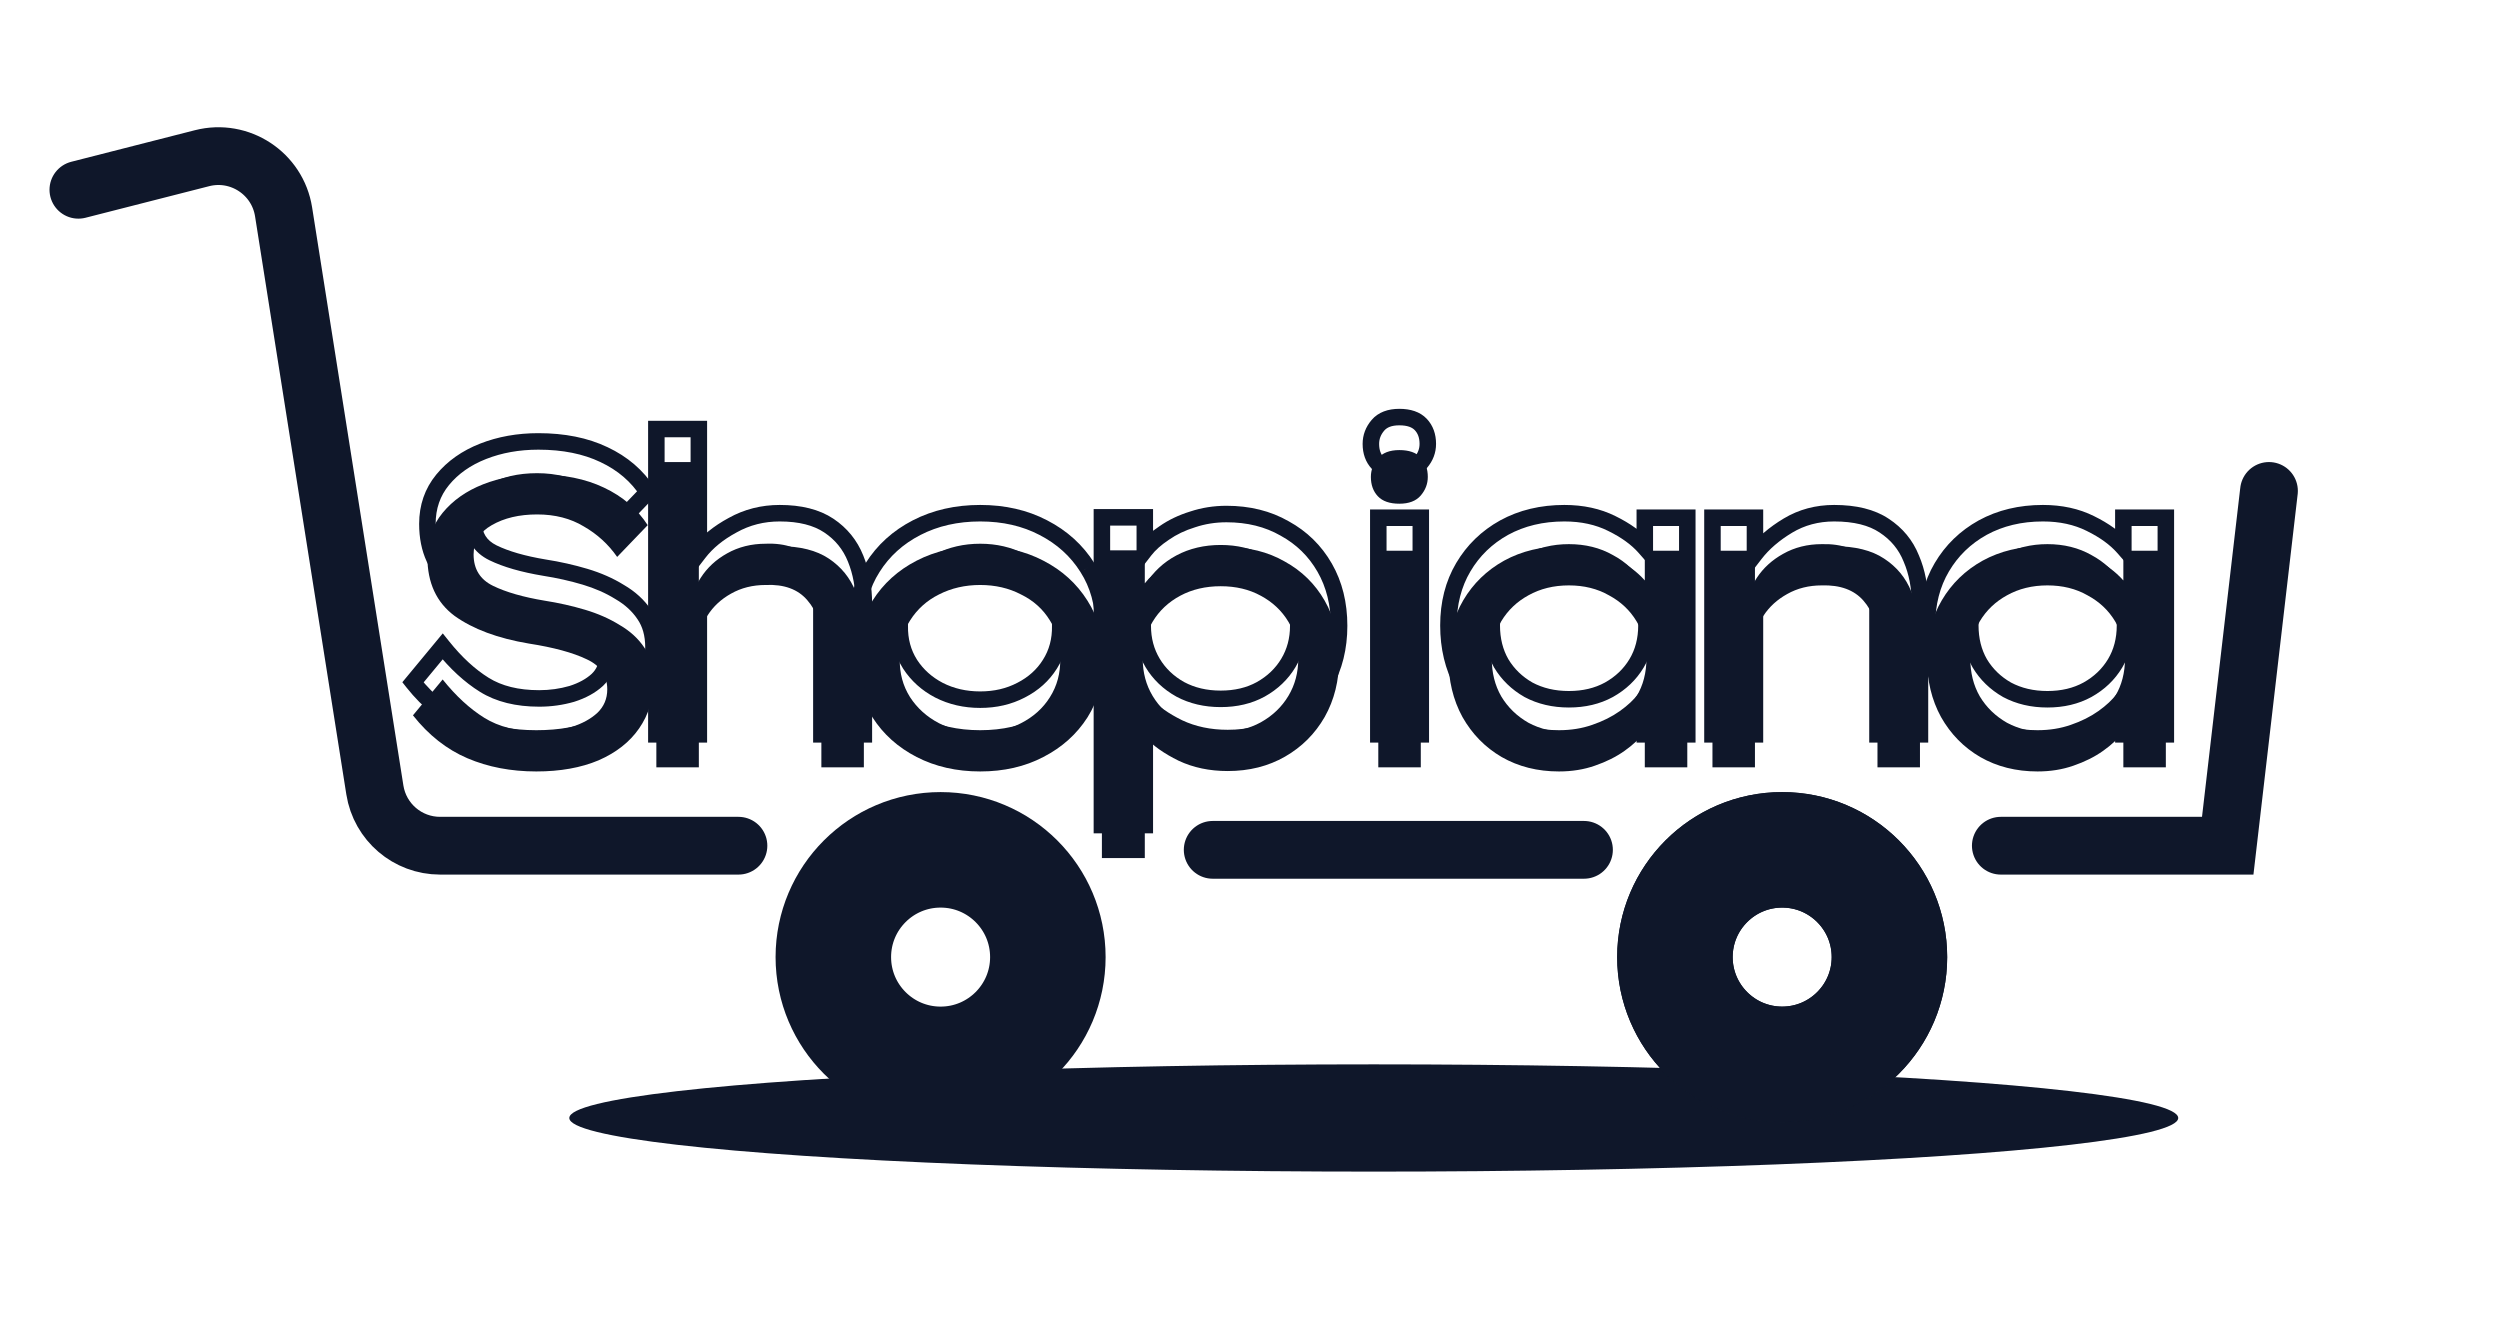 <svg width="303" height="160" viewBox="0 0 303 160" fill="none" xmlns="http://www.w3.org/2000/svg">
<rect width="328" height="166" fill="white"/>
<ellipse cx="166.5" cy="135.5" rx="97.5" ry="6.5" fill="#0F172A"/>
<g filter="url(#filter0_i)">
<path d="M94.5 62.2C96.967 62.2 98.95 62.7 100.45 63.7C101.95 64.7 103.033 66.033 103.7 67.7C104.367 69.333 104.7 71.167 104.7 73.2V89H99.55V73.75C99.55 71.717 98.983 70.05 97.85 68.75C96.717 67.417 95.033 66.8 92.8 66.9C91.233 66.9 89.833 67.25 88.6 67.95C87.4 68.617 86.45 69.5 85.75 70.6C85.05 71.667 84.7 72.767 84.7 73.9V89H79.55V52H84.7V67C85.7 65.7 87.067 64.583 88.8 63.65C90.533 62.683 92.433 62.2 94.5 62.2Z" fill="#0F172A"/>
</g>
<path d="M100.45 63.7L101.005 62.868V62.868L100.45 63.7ZM103.7 67.7L102.772 68.071L102.774 68.078L103.7 67.7ZM104.7 89V90H105.7V89H104.7ZM99.55 89H98.55V90H99.55V89ZM97.85 68.75L97.088 69.398L97.096 69.407L97.85 68.75ZM92.8 66.9V67.9H92.822L92.845 67.899L92.8 66.9ZM88.6 67.95L89.086 68.824L89.094 68.82L88.6 67.95ZM85.75 70.6L86.586 71.149L86.594 71.137L85.75 70.6ZM84.7 89V90H85.7V89H84.7ZM79.55 89H78.55V90H79.55V89ZM79.55 52V51H78.55V52H79.55ZM84.7 52H85.7V51H84.7V52ZM84.7 67H83.7V69.94L85.493 67.61L84.7 67ZM88.8 63.65L89.274 64.531L89.281 64.527L89.287 64.523L88.8 63.65ZM94.5 63.2C96.84 63.2 98.61 63.675 99.895 64.532L101.005 62.868C99.29 61.725 97.094 61.2 94.5 61.2V63.2ZM99.895 64.532C101.228 65.42 102.18 66.593 102.772 68.071L104.628 67.329C103.886 65.473 102.672 63.98 101.005 62.868L99.895 64.532ZM102.774 68.078C103.385 69.574 103.7 71.277 103.7 73.2H105.7C105.7 71.057 105.348 69.092 104.626 67.322L102.774 68.078ZM103.7 73.2V89H105.7V73.2H103.7ZM104.7 88H99.55V90H104.7V88ZM100.55 89V73.75H98.55V89H100.55ZM100.55 73.75C100.55 71.521 99.924 69.607 98.604 68.093L97.096 69.407C98.043 70.493 98.55 71.913 98.55 73.75H100.55ZM98.612 68.102C97.225 66.47 95.204 65.791 92.755 65.901L92.845 67.899C94.863 67.809 96.209 68.363 97.088 69.398L98.612 68.102ZM92.8 65.9C91.079 65.9 89.506 66.286 88.106 67.08L89.094 68.82C90.161 68.214 91.388 67.9 92.8 67.9V65.9ZM88.114 67.076C86.777 67.819 85.701 68.815 84.906 70.063L86.594 71.137C87.2 70.185 88.023 69.414 89.086 68.824L88.114 67.076ZM84.914 70.051C84.121 71.26 83.7 72.548 83.7 73.9H85.7C85.7 72.986 85.979 72.073 86.586 71.149L84.914 70.051ZM83.7 73.9V89H85.7V73.9H83.7ZM84.7 88H79.55V90H84.7V88ZM80.55 89V52H78.55V89H80.55ZM79.55 53H84.7V51H79.55V53ZM83.7 52V67H85.7V52H83.7ZM85.493 67.61C86.391 66.442 87.64 65.41 89.274 64.531L88.326 62.77C86.493 63.757 85.009 64.959 83.907 66.39L85.493 67.61ZM89.287 64.523C90.865 63.643 92.597 63.2 94.5 63.2V61.2C92.27 61.2 90.201 61.723 88.313 62.777L89.287 64.523Z" fill="#0F172A"/>
<g filter="url(#filter1_i)">
<path d="M133.75 75.85C133.75 78.517 133.1 80.883 131.8 82.95C130.5 84.983 128.717 86.583 126.45 87.75C124.217 88.917 121.667 89.5 118.8 89.5C115.933 89.5 113.367 88.917 111.1 87.75C108.833 86.583 107.05 84.983 105.75 82.95C104.45 80.883 103.8 78.517 103.8 75.85C103.8 73.183 104.45 70.833 105.75 68.8C107.05 66.733 108.833 65.117 111.1 63.95C113.367 62.783 115.933 62.2 118.8 62.2C121.667 62.2 124.217 62.783 126.45 63.95C128.717 65.117 130.5 66.733 131.8 68.8C133.1 70.833 133.75 73.183 133.75 75.85ZM128.5 75.85C128.533 74.083 128.117 72.533 127.25 71.2C126.417 69.833 125.25 68.783 123.75 68.05C122.283 67.283 120.633 66.9 118.8 66.9C116.967 66.9 115.3 67.283 113.8 68.05C112.333 68.783 111.167 69.833 110.3 71.2C109.433 72.533 109.017 74.083 109.05 75.85C109.017 77.583 109.433 79.133 110.3 80.5C111.167 81.833 112.333 82.883 113.8 83.65C115.3 84.417 116.967 84.8 118.8 84.8C120.633 84.8 122.283 84.417 123.75 83.65C125.25 82.883 126.417 81.833 127.25 80.5C128.117 79.133 128.533 77.583 128.5 75.85Z" fill="#0F172A"/>
</g>
<path d="M131.8 82.95L132.643 83.489L132.646 83.483L131.8 82.95ZM126.45 87.75L125.992 86.861L125.987 86.864L126.45 87.75ZM111.1 87.75L110.642 88.639L111.1 87.75ZM105.75 82.95L104.904 83.483L104.907 83.489L105.75 82.95ZM105.75 68.8L106.593 69.339L106.596 69.332L105.75 68.8ZM111.1 63.95L110.642 63.061H110.642L111.1 63.95ZM126.45 63.95L125.987 64.836L125.992 64.839L126.45 63.95ZM131.8 68.8L130.954 69.332L130.957 69.339L131.8 68.8ZM128.5 75.85L127.5 75.831L127.5 75.85L127.5 75.869L128.5 75.85ZM127.25 71.2L126.396 71.721L126.404 71.733L126.412 71.745L127.25 71.2ZM123.75 68.05L123.287 68.936L123.299 68.942L123.311 68.948L123.75 68.05ZM113.8 68.05L114.247 68.945L114.255 68.94L113.8 68.05ZM110.3 71.2L111.138 71.745L111.145 71.736L110.3 71.2ZM109.05 75.85L110.05 75.869L110.05 75.85L110.05 75.831L109.05 75.85ZM110.3 80.5L109.455 81.036L109.462 81.045L110.3 80.5ZM113.8 83.65L113.337 84.536L113.345 84.54L113.8 83.65ZM123.75 83.65L123.295 82.76L123.287 82.764L123.75 83.65ZM127.25 80.5L126.405 79.964L126.402 79.97L127.25 80.5ZM132.75 75.85C132.75 78.346 132.144 80.525 130.954 82.418L132.646 83.483C134.056 81.242 134.75 78.687 134.75 75.85H132.75ZM130.957 82.411C129.758 84.287 128.111 85.77 125.992 86.861L126.908 88.639C129.322 87.396 131.242 85.679 132.643 83.489L130.957 82.411ZM125.987 86.864C123.915 87.946 121.528 88.5 118.8 88.5V90.5C121.806 90.5 124.518 89.887 126.913 88.636L125.987 86.864ZM118.8 88.5C116.072 88.5 113.666 87.946 111.558 86.861L110.642 88.639C113.067 89.887 115.794 90.5 118.8 90.5V88.5ZM111.558 86.861C109.439 85.77 107.792 84.287 106.593 82.411L104.907 83.489C106.308 85.679 108.228 87.396 110.642 88.639L111.558 86.861ZM106.596 82.418C105.406 80.525 104.8 78.346 104.8 75.85H102.8C102.8 78.687 103.494 81.242 104.904 83.483L106.596 82.418ZM104.8 75.85C104.8 73.353 105.406 71.195 106.593 69.339L104.907 68.261C103.494 70.472 102.8 73.013 102.8 75.85H104.8ZM106.596 69.332C107.797 67.424 109.443 65.928 111.558 64.839L110.642 63.061C108.224 64.306 106.303 66.043 104.904 68.267L106.596 69.332ZM111.558 64.839C113.666 63.754 116.072 63.2 118.8 63.2V61.2C115.794 61.2 113.067 61.813 110.642 63.061L111.558 64.839ZM118.8 63.2C121.528 63.2 123.915 63.754 125.987 64.836L126.913 63.064C124.518 61.813 121.806 61.2 118.8 61.2V63.2ZM125.992 64.839C128.107 65.928 129.753 67.424 130.954 69.332L132.646 68.267C131.247 66.043 129.326 64.306 126.908 63.061L125.992 64.839ZM130.957 69.339C132.144 71.195 132.75 73.353 132.75 75.85H134.75C134.75 73.013 134.056 70.472 132.643 68.261L130.957 69.339ZM129.5 75.869C129.536 73.925 129.076 72.174 128.088 70.655L126.412 71.745C127.157 72.892 127.53 74.241 127.5 75.831L129.5 75.869ZM128.104 70.679C127.167 69.143 125.853 67.965 124.189 67.152L123.311 68.948C124.647 69.602 125.667 70.524 126.396 71.721L128.104 70.679ZM124.213 67.164C122.589 66.315 120.777 65.9 118.8 65.9V67.9C120.49 67.9 121.978 68.252 123.287 68.936L124.213 67.164ZM118.8 65.9C116.823 65.9 114.998 66.315 113.345 67.16L114.255 68.94C115.602 68.252 117.111 67.9 118.8 67.9V65.9ZM113.353 67.156C111.726 67.969 110.421 69.142 109.455 70.665L111.145 71.736C111.912 70.525 112.941 69.598 114.247 68.944L113.353 67.156ZM109.462 70.655C108.474 72.174 108.014 73.925 108.05 75.869L110.05 75.831C110.02 74.241 110.393 72.892 111.138 71.745L109.462 70.655ZM108.05 75.831C108.013 77.746 108.476 79.491 109.455 81.035L111.145 79.965C110.39 78.775 110.02 77.421 110.05 75.869L108.05 75.831ZM109.462 81.045C110.426 82.528 111.724 83.693 113.337 84.536L114.263 82.764C112.942 82.073 111.908 81.138 111.138 79.955L109.462 81.045ZM113.345 84.54C114.998 85.385 116.823 85.8 118.8 85.8V83.8C117.111 83.8 115.602 83.448 114.255 82.76L113.345 84.54ZM118.8 85.8C120.777 85.8 122.589 85.385 124.213 84.536L123.287 82.764C121.978 83.448 120.49 83.8 118.8 83.8V85.8ZM124.205 84.54C125.854 83.698 127.162 82.528 128.098 81.03L126.402 79.97C125.671 81.139 124.646 82.069 123.295 82.76L124.205 84.54ZM128.095 81.035C129.074 79.491 129.537 77.746 129.5 75.831L127.5 75.869C127.53 77.421 127.16 78.775 126.405 79.965L128.095 81.035Z" fill="#0F172A"/>
<g filter="url(#filter2_i)">
<path d="M148.65 62.3C151.317 62.3 153.667 62.883 155.7 64.05C157.767 65.183 159.383 66.767 160.55 68.8C161.717 70.833 162.3 73.183 162.3 75.85C162.3 78.483 161.717 80.833 160.55 82.9C159.383 84.933 157.783 86.533 155.75 87.7C153.717 88.867 151.4 89.45 148.8 89.45C146.6 89.45 144.617 89.033 142.85 88.2C141.083 87.333 139.717 86.367 138.75 85.3V100H133.55V62.7H138.75V66.7C139.317 65.967 140.1 65.267 141.1 64.6C142.1 63.9 143.25 63.35 144.55 62.95C145.85 62.517 147.217 62.3 148.65 62.3ZM147.95 67.05C146.117 67.05 144.483 67.433 143.05 68.2C141.617 68.967 140.5 70.017 139.7 71.35C138.9 72.65 138.5 74.15 138.5 75.85C138.5 77.517 138.9 79.017 139.7 80.35C140.5 81.683 141.617 82.75 143.05 83.55C144.483 84.317 146.117 84.7 147.95 84.7C149.783 84.7 151.4 84.317 152.8 83.55C154.233 82.75 155.35 81.683 156.15 80.35C156.95 79.017 157.35 77.517 157.35 75.85C157.35 74.15 156.95 72.65 156.15 71.35C155.35 70.017 154.233 68.967 152.8 68.2C151.4 67.433 149.783 67.05 147.95 67.05Z" fill="#0F172A"/>
</g>
<path d="M155.7 64.05L155.202 64.917L155.211 64.922L155.219 64.927L155.7 64.05ZM160.55 68.8L159.683 69.298L160.55 68.8ZM160.55 82.9L161.417 83.398L161.421 83.392L160.55 82.9ZM155.75 87.7L156.248 88.567L155.75 87.7ZM142.85 88.2L142.41 89.098L142.416 89.101L142.423 89.104L142.85 88.2ZM138.75 85.3L139.491 84.629L137.75 82.707V85.3H138.75ZM138.75 100V101H139.75V100H138.75ZM133.55 100H132.55V101H133.55V100ZM133.55 62.7V61.7H132.55V62.7H133.55ZM138.75 62.7H139.75V61.7H138.75V62.7ZM138.75 66.7H137.75V69.63L139.541 67.311L138.75 66.7ZM141.1 64.6L141.655 65.432L141.664 65.426L141.673 65.419L141.1 64.6ZM144.55 62.95L144.844 63.906L144.855 63.902L144.866 63.899L144.55 62.95ZM143.05 68.2L142.578 67.318L143.05 68.2ZM139.7 71.35L140.552 71.874L140.557 71.865L139.7 71.35ZM139.7 80.35L138.843 80.865L139.7 80.35ZM143.05 83.55L142.563 84.423L142.57 84.428L142.578 84.432L143.05 83.55ZM152.8 83.55L153.28 84.427L153.287 84.423L152.8 83.55ZM156.15 80.35L155.293 79.835L156.15 80.35ZM156.15 71.35L155.292 71.865L155.298 71.874L156.15 71.35ZM152.8 68.2L152.32 69.077L152.328 69.082L152.8 68.2ZM148.65 63.3C151.166 63.3 153.34 63.849 155.202 64.917L156.198 63.183C153.993 61.918 151.467 61.3 148.65 61.3V63.3ZM155.219 64.927C157.126 65.972 158.608 67.425 159.683 69.298L161.417 68.302C160.159 66.109 158.408 64.394 156.181 63.173L155.219 64.927ZM159.683 69.298C160.751 71.16 161.3 73.334 161.3 75.85H163.3C163.3 73.033 162.682 70.507 161.417 68.302L159.683 69.298ZM161.3 75.85C161.3 78.33 160.752 80.508 159.679 82.408L161.421 83.392C162.681 81.159 163.3 78.636 163.3 75.85H161.3ZM159.683 82.402C158.604 84.282 157.132 85.754 155.252 86.833L156.248 88.567C158.435 87.312 160.162 85.585 161.417 83.398L159.683 82.402ZM155.252 86.833C153.387 87.903 151.245 88.45 148.8 88.45V90.45C151.555 90.45 154.047 89.83 156.248 88.567L155.252 86.833ZM148.8 88.45C146.729 88.45 144.894 88.058 143.277 87.296L142.423 89.104C144.339 90.008 146.471 90.45 148.8 90.45V88.45ZM143.29 87.302C141.598 86.472 140.348 85.574 139.491 84.629L138.009 85.972C139.086 87.159 140.568 88.195 142.41 89.098L143.29 87.302ZM137.75 85.3V100H139.75V85.3H137.75ZM138.75 99H133.55V101H138.75V99ZM134.55 100V62.7H132.55V100H134.55ZM133.55 63.7H138.75V61.7H133.55V63.7ZM137.75 62.7V66.7H139.75V62.7H137.75ZM139.541 67.311C140.025 66.685 140.72 66.055 141.655 65.432L140.545 63.768C139.48 64.478 138.608 65.248 137.959 66.089L139.541 67.311ZM141.673 65.419C142.579 64.785 143.632 64.279 144.844 63.906L144.256 61.994C142.868 62.421 141.621 63.015 140.527 63.781L141.673 65.419ZM144.866 63.899C146.06 63.501 147.319 63.3 148.65 63.3V61.3C147.114 61.3 145.64 61.532 144.234 62.001L144.866 63.899ZM147.95 66.05C145.973 66.05 144.174 66.465 142.578 67.318L143.522 69.082C144.792 68.402 146.26 68.05 147.95 68.05V66.05ZM142.578 67.318C140.993 68.166 139.74 69.34 138.843 70.835L140.557 71.865C141.26 70.693 142.24 69.767 143.522 69.082L142.578 67.318ZM138.848 70.826C137.941 72.301 137.5 73.987 137.5 75.85H139.5C139.5 74.313 139.859 72.999 140.552 71.874L138.848 70.826ZM137.5 75.85C137.5 77.684 137.943 79.365 138.843 80.865L140.557 79.835C139.857 78.669 139.5 77.349 139.5 75.85H137.5ZM138.843 80.865C139.737 82.356 140.986 83.543 142.563 84.423L143.537 82.677C142.248 81.957 141.263 81.011 140.557 79.835L138.843 80.865ZM142.578 84.432C144.174 85.285 145.973 85.7 147.95 85.7V83.7C146.26 83.7 144.792 83.348 143.522 82.668L142.578 84.432ZM147.95 85.7C149.926 85.7 151.712 85.286 153.28 84.427L152.32 82.673C151.088 83.348 149.641 83.7 147.95 83.7V85.7ZM153.287 84.423C154.864 83.543 156.113 82.356 157.007 80.865L155.293 79.835C154.587 81.011 153.602 81.957 152.313 82.677L153.287 84.423ZM157.007 80.865C157.907 79.365 158.35 77.684 158.35 75.85H156.35C156.35 77.349 155.993 78.669 155.293 79.835L157.007 80.865ZM158.35 75.85C158.35 73.987 157.909 72.301 157.002 70.826L155.298 71.874C155.991 72.999 156.35 74.313 156.35 75.85H158.35ZM157.007 70.835C156.11 69.34 154.857 68.166 153.272 67.318L152.328 69.082C153.61 69.767 154.59 70.693 155.293 71.865L157.007 70.835ZM153.28 67.323C151.712 66.464 149.926 66.05 147.95 66.05V68.05C149.641 68.05 151.088 68.402 152.32 69.077L153.28 67.323Z" fill="#0F172A"/>
<g filter="url(#filter3_i)">
<path d="M169.6 57.05C168.433 57.05 167.567 56.75 167 56.15C166.433 55.55 166.15 54.767 166.15 53.8C166.15 52.967 166.433 52.217 167 51.55C167.567 50.883 168.433 50.55 169.6 50.55C170.767 50.55 171.633 50.85 172.2 51.45C172.767 52.05 173.05 52.833 173.05 53.8C173.05 54.633 172.767 55.383 172.2 56.05C171.633 56.717 170.767 57.05 169.6 57.05ZM172.2 89H167.05V62.75H172.2V89Z" fill="#0F172A"/>
</g>
<path d="M167 56.15L166.273 56.837L166.273 56.837L167 56.15ZM167 51.55L167.762 52.198L167.762 52.198L167 51.55ZM172.2 51.45L172.927 50.763L172.2 51.45ZM172.2 56.05L172.962 56.698L172.2 56.05ZM172.2 89V90H173.2V89H172.2ZM167.05 89H166.05V90H167.05V89ZM167.05 62.75V61.75H166.05V62.75H167.05ZM172.2 62.75H173.2V61.75H172.2V62.75ZM169.6 56.05C168.592 56.05 168.038 55.792 167.727 55.463L166.273 56.837C167.096 57.708 168.274 58.05 169.6 58.05V56.05ZM167.727 55.463C167.365 55.08 167.15 54.558 167.15 53.8H165.15C165.15 54.975 165.501 56.02 166.273 56.837L167.727 55.463ZM167.15 53.8C167.15 53.217 167.341 52.693 167.762 52.198L166.238 50.902C165.526 51.74 165.15 52.717 165.15 53.8H167.15ZM167.762 52.198C168.08 51.823 168.623 51.55 169.6 51.55V49.55C168.244 49.55 167.053 49.944 166.238 50.902L167.762 52.198ZM169.6 51.55C170.608 51.55 171.162 51.808 171.473 52.137L172.927 50.763C172.104 49.892 170.926 49.55 169.6 49.55V51.55ZM171.473 52.137C171.835 52.52 172.05 53.042 172.05 53.8H174.05C174.05 52.625 173.699 51.58 172.927 50.763L171.473 52.137ZM172.05 53.8C172.05 54.383 171.859 54.907 171.438 55.402L172.962 56.698C173.674 55.86 174.05 54.883 174.05 53.8H172.05ZM171.438 55.402C171.12 55.777 170.577 56.05 169.6 56.05V58.05C170.956 58.05 172.147 57.656 172.962 56.698L171.438 55.402ZM172.2 88H167.05V90H172.2V88ZM168.05 89V62.75H166.05V89H168.05ZM167.05 63.75H172.2V61.75H167.05V63.75ZM171.2 62.75V89H173.2V62.75H171.2Z" fill="#0F172A"/>
<g filter="url(#filter4_i)">
<path d="M204.5 62.75V89H199.35V84.7C198.75 85.5 197.933 86.267 196.9 87C195.867 87.733 194.667 88.333 193.3 88.8C191.967 89.267 190.517 89.5 188.95 89.5C186.35 89.5 184.033 88.917 182 87.75C180 86.583 178.417 84.967 177.25 82.9C176.117 80.833 175.55 78.467 175.55 75.8C175.55 73.133 176.15 70.783 177.35 68.75C178.55 66.717 180.2 65.117 182.3 63.95C184.433 62.783 186.867 62.2 189.6 62.2C191.767 62.2 193.683 62.617 195.35 63.45C197.05 64.283 198.383 65.25 199.35 66.35V62.75H204.5ZM190.15 84.75C191.983 84.75 193.6 84.367 195 83.6C196.433 82.8 197.55 81.733 198.35 80.4C199.15 79.067 199.55 77.533 199.55 75.8C199.55 74.133 199.15 72.633 198.35 71.3C197.55 69.967 196.433 68.917 195 68.15C193.6 67.35 191.983 66.95 190.15 66.95C188.317 66.95 186.683 67.35 185.25 68.15C183.85 68.917 182.75 69.967 181.95 71.3C181.183 72.633 180.8 74.133 180.8 75.8C180.8 77.533 181.183 79.067 181.95 80.4C182.75 81.733 183.85 82.8 185.25 83.6C186.683 84.367 188.317 84.75 190.15 84.75Z" fill="#0F172A"/>
</g>
<path d="M204.5 62.75H205.5V61.75H204.5V62.75ZM204.5 89V90H205.5V89H204.5ZM199.35 89H198.35V90H199.35V89ZM199.35 84.7H200.35V81.7L198.55 84.1L199.35 84.7ZM196.9 87L196.321 86.184L196.9 87ZM193.3 88.8L192.977 87.854L192.97 87.856L193.3 88.8ZM182 87.75L181.496 88.614L181.502 88.617L182 87.75ZM177.25 82.9L176.373 83.381L176.379 83.392L177.25 82.9ZM177.35 68.75L176.489 68.242L177.35 68.75ZM182.3 63.95L181.82 63.073L181.814 63.076L182.3 63.95ZM195.35 63.45L194.903 64.344L194.91 64.348L195.35 63.45ZM199.35 66.35L198.599 67.01L200.35 69.003V66.35H199.35ZM199.35 62.75V61.75H198.35V62.75H199.35ZM195 83.6L195.48 84.477L195.487 84.473L195 83.6ZM198.35 71.3L197.493 71.814L198.35 71.3ZM195 68.15L194.504 69.018L194.516 69.025L194.528 69.032L195 68.15ZM185.25 68.15L185.73 69.027L185.737 69.023L185.25 68.15ZM181.95 71.3L181.093 70.785L181.088 70.793L181.083 70.802L181.95 71.3ZM181.95 80.4L181.083 80.898L181.088 80.906L181.093 80.915L181.95 80.4ZM185.25 83.6L184.754 84.468L184.766 84.475L184.778 84.482L185.25 83.6ZM203.5 62.75V89H205.5V62.75H203.5ZM204.5 88H199.35V90H204.5V88ZM200.35 89V84.7H198.35V89H200.35ZM198.55 84.1C198.026 84.798 197.292 85.496 196.321 86.184L197.479 87.816C198.575 87.037 199.474 86.202 200.15 85.3L198.55 84.1ZM196.321 86.184C195.376 86.855 194.265 87.414 192.977 87.854L193.623 89.746C195.068 89.253 196.357 88.612 197.479 87.816L196.321 86.184ZM192.97 87.856C191.753 88.282 190.416 88.5 188.95 88.5V90.5C190.617 90.5 192.18 90.251 193.63 89.744L192.97 87.856ZM188.95 88.5C186.505 88.5 184.363 87.953 182.498 86.883L181.502 88.617C183.703 89.88 186.195 90.5 188.95 90.5V88.5ZM182.504 86.886C180.661 85.811 179.203 84.325 178.121 82.408L176.379 83.392C177.631 85.609 179.339 87.356 181.496 88.614L182.504 86.886ZM178.127 82.419C177.084 80.518 176.55 78.321 176.55 75.8H174.55C174.55 78.612 175.149 81.148 176.373 83.381L178.127 82.419ZM176.55 75.8C176.55 73.288 177.113 71.118 178.211 69.258L176.489 68.242C175.187 70.448 174.55 72.978 174.55 75.8H176.55ZM178.211 69.258C179.319 67.381 180.838 65.906 182.786 64.824L181.814 63.076C179.562 64.327 177.781 66.052 176.489 68.242L178.211 69.258ZM182.78 64.827C184.749 63.751 187.013 63.2 189.6 63.2V61.2C186.72 61.2 184.118 61.816 181.82 63.073L182.78 64.827ZM189.6 63.2C191.637 63.2 193.396 63.591 194.903 64.344L195.797 62.556C193.971 61.642 191.897 61.2 189.6 61.2V63.2ZM194.91 64.348C196.525 65.139 197.741 66.034 198.599 67.01L200.101 65.69C199.026 64.466 197.575 63.427 195.79 62.552L194.91 64.348ZM200.35 66.35V62.75H198.35V66.35H200.35ZM199.35 63.75H204.5V61.75H199.35V63.75ZM190.15 85.75C192.126 85.75 193.912 85.336 195.48 84.477L194.52 82.723C193.288 83.398 191.841 83.75 190.15 83.75V85.75ZM195.487 84.473C197.064 83.593 198.313 82.406 199.207 80.915L197.493 79.885C196.787 81.061 195.802 82.007 194.513 82.727L195.487 84.473ZM199.207 80.915C200.111 79.408 200.55 77.693 200.55 75.8H198.55C198.55 77.373 198.189 78.725 197.493 79.885L199.207 80.915ZM200.55 75.8C200.55 73.966 200.107 72.285 199.207 70.785L197.493 71.814C198.193 72.981 198.55 74.301 198.55 75.8H200.55ZM199.207 70.785C198.31 69.29 197.057 68.116 195.472 67.268L194.528 69.032C195.81 69.717 196.79 70.643 197.493 71.814L199.207 70.785ZM195.496 67.282C193.925 66.384 192.133 65.95 190.15 65.95V67.95C191.834 67.95 193.275 68.316 194.504 69.018L195.496 67.282ZM190.15 65.95C188.166 65.95 186.362 66.384 184.763 67.277L185.737 69.023C187.005 68.316 188.467 67.95 190.15 67.95V65.95ZM184.77 67.273C183.218 68.123 181.986 69.296 181.093 70.785L182.807 71.814C183.514 70.638 184.482 69.711 185.73 69.027L184.77 67.273ZM181.083 70.802C180.222 72.299 179.8 73.974 179.8 75.8H181.8C181.8 74.293 182.145 72.968 182.817 71.799L181.083 70.802ZM179.8 75.8C179.8 77.686 180.219 79.395 181.083 80.898L182.817 79.901C182.148 78.738 181.8 77.381 181.8 75.8H179.8ZM181.093 80.915C181.984 82.4 183.211 83.587 184.754 84.468L185.746 82.732C184.489 82.013 183.516 81.066 182.807 79.885L181.093 80.915ZM184.778 84.482C186.374 85.335 188.173 85.75 190.15 85.75V83.75C188.46 83.75 186.992 83.398 185.722 82.718L184.778 84.482Z" fill="#0F172A"/>
<g filter="url(#filter5_i)">
<path d="M222.3 62.2C224.833 62.2 226.85 62.7 228.35 63.7C229.883 64.7 230.983 66.033 231.65 67.7C232.35 69.333 232.7 71.167 232.7 73.2V89H227.55V73.75C227.55 71.75 226.983 70.1 225.85 68.8C224.717 67.5 223.033 66.883 220.8 66.95C219.233 66.95 217.833 67.3 216.6 68C215.4 68.667 214.45 69.533 213.75 70.6C213.05 71.667 212.7 72.767 212.7 73.9V89H207.55V62.75H212.7V67.15C213.7 65.85 215.033 64.7 216.7 63.7C218.367 62.7 220.233 62.2 222.3 62.2Z" fill="#0F172A"/>
</g>
<path d="M228.35 63.7L227.795 64.532L227.804 64.538L228.35 63.7ZM231.65 67.7L230.722 68.071L230.726 68.083L230.731 68.094L231.65 67.7ZM232.7 89V90H233.7V89H232.7ZM227.55 89H226.55V90H227.55V89ZM225.85 68.8L225.096 69.457L225.85 68.8ZM220.8 66.95V67.95H220.815L220.83 67.95L220.8 66.95ZM216.6 68L217.086 68.874L217.094 68.87L216.6 68ZM213.75 70.6L212.914 70.051L213.75 70.6ZM212.7 89V90H213.7V89H212.7ZM207.55 89H206.55V90H207.55V89ZM207.55 62.75V61.75H206.55V62.75H207.55ZM212.7 62.75H213.7V61.75H212.7V62.75ZM212.7 67.15H211.7V70.09L213.493 67.76L212.7 67.15ZM216.7 63.7L216.186 62.843L216.7 63.7ZM222.3 63.2C224.713 63.2 226.514 63.678 227.795 64.532L228.905 62.868C227.186 61.722 224.954 61.2 222.3 61.2V63.2ZM227.804 64.538C229.168 65.428 230.133 66.6 230.722 68.071L232.578 67.329C231.834 65.467 230.598 63.972 228.896 62.862L227.804 64.538ZM230.731 68.094C231.37 69.586 231.7 71.283 231.7 73.2H233.7C233.7 71.051 233.33 69.081 232.569 67.306L230.731 68.094ZM231.7 73.2V89H233.7V73.2H231.7ZM232.7 88H227.55V90H232.7V88ZM228.55 89V73.75H226.55V89H228.55ZM228.55 73.75C228.55 71.549 227.921 69.654 226.604 68.143L225.096 69.457C226.046 70.546 226.55 71.951 226.55 73.75H228.55ZM226.604 68.143C225.219 66.554 223.207 65.878 220.77 65.95L220.83 67.95C222.859 67.889 224.215 68.446 225.096 69.457L226.604 68.143ZM220.8 65.95C219.079 65.95 217.506 66.336 216.106 67.13L217.094 68.87C218.161 68.264 219.388 67.95 220.8 67.95V65.95ZM216.114 67.126C214.784 67.865 213.709 68.839 212.914 70.051L214.586 71.149C215.191 70.227 216.016 69.468 217.086 68.874L216.114 67.126ZM212.914 70.051C212.121 71.26 211.7 72.548 211.7 73.9H213.7C213.7 72.986 213.979 72.073 214.586 71.149L212.914 70.051ZM211.7 73.9V89H213.7V73.9H211.7ZM212.7 88H207.55V90H212.7V88ZM208.55 89V62.75H206.55V89H208.55ZM207.55 63.75H212.7V61.75H207.55V63.75ZM211.7 62.75V67.15H213.7V62.75H211.7ZM213.493 67.76C214.404 66.576 215.636 65.505 217.214 64.558L216.186 62.843C214.431 63.895 212.996 65.124 211.907 66.54L213.493 67.76ZM217.214 64.558C218.716 63.657 220.403 63.2 222.3 63.2V61.2C220.064 61.2 218.018 61.743 216.186 62.843L217.214 64.558Z" fill="#0F172A"/>
<g filter="url(#filter6_i)">
<path d="M262.5 62.75V89H257.35V84.7C256.75 85.5 255.933 86.267 254.9 87C253.867 87.733 252.667 88.333 251.3 88.8C249.967 89.267 248.517 89.5 246.95 89.5C244.35 89.5 242.033 88.917 240 87.75C238 86.583 236.417 84.967 235.25 82.9C234.117 80.833 233.55 78.467 233.55 75.8C233.55 73.133 234.15 70.783 235.35 68.75C236.55 66.717 238.2 65.117 240.3 63.95C242.433 62.783 244.867 62.2 247.6 62.2C249.767 62.2 251.683 62.617 253.35 63.45C255.05 64.283 256.383 65.25 257.35 66.35V62.75H262.5ZM248.15 84.75C249.983 84.75 251.6 84.367 253 83.6C254.433 82.8 255.55 81.733 256.35 80.4C257.15 79.067 257.55 77.533 257.55 75.8C257.55 74.133 257.15 72.633 256.35 71.3C255.55 69.967 254.433 68.917 253 68.15C251.6 67.35 249.983 66.95 248.15 66.95C246.317 66.95 244.683 67.35 243.25 68.15C241.85 68.917 240.75 69.967 239.95 71.3C239.183 72.633 238.8 74.133 238.8 75.8C238.8 77.533 239.183 79.067 239.95 80.4C240.75 81.733 241.85 82.8 243.25 83.6C244.683 84.367 246.317 84.75 248.15 84.75Z" fill="#0F172A"/>
</g>
<path d="M262.5 62.75H263.5V61.75H262.5V62.75ZM262.5 89V90H263.5V89H262.5ZM257.35 89H256.35V90H257.35V89ZM257.35 84.7H258.35V81.7L256.55 84.1L257.35 84.7ZM254.9 87L254.321 86.184L254.9 87ZM251.3 88.8L250.977 87.854L250.97 87.856L251.3 88.8ZM240 87.75L239.496 88.614L239.502 88.617L240 87.75ZM235.25 82.9L234.373 83.381L234.379 83.392L235.25 82.9ZM235.35 68.75L234.489 68.242L235.35 68.75ZM240.3 63.95L239.82 63.073L239.814 63.076L240.3 63.95ZM253.35 63.45L252.903 64.344L252.91 64.348L253.35 63.45ZM257.35 66.35L256.599 67.01L258.35 69.003V66.35H257.35ZM257.35 62.75V61.75H256.35V62.75H257.35ZM253 83.6L253.48 84.477L253.487 84.473L253 83.6ZM256.35 71.3L255.493 71.814L256.35 71.3ZM253 68.15L252.504 69.018L252.516 69.025L252.528 69.032L253 68.15ZM243.25 68.15L243.73 69.027L243.737 69.023L243.25 68.15ZM239.95 71.3L239.093 70.785L239.088 70.793L239.083 70.802L239.95 71.3ZM239.95 80.4L239.083 80.898L239.088 80.906L239.093 80.915L239.95 80.4ZM243.25 83.6L242.754 84.468L242.766 84.475L242.778 84.482L243.25 83.6ZM261.5 62.75V89H263.5V62.75H261.5ZM262.5 88H257.35V90H262.5V88ZM258.35 89V84.7H256.35V89H258.35ZM256.55 84.1C256.026 84.798 255.292 85.496 254.321 86.184L255.479 87.816C256.575 87.037 257.474 86.202 258.15 85.3L256.55 84.1ZM254.321 86.184C253.376 86.855 252.265 87.414 250.977 87.854L251.623 89.746C253.068 89.253 254.357 88.612 255.479 87.816L254.321 86.184ZM250.97 87.856C249.753 88.282 248.416 88.5 246.95 88.5V90.5C248.617 90.5 250.18 90.251 251.63 89.744L250.97 87.856ZM246.95 88.5C244.505 88.5 242.363 87.953 240.498 86.883L239.502 88.617C241.703 89.88 244.195 90.5 246.95 90.5V88.5ZM240.504 86.886C238.661 85.811 237.203 84.325 236.121 82.408L234.379 83.392C235.631 85.609 237.339 87.356 239.496 88.614L240.504 86.886ZM236.127 82.419C235.084 80.518 234.55 78.321 234.55 75.8H232.55C232.55 78.612 233.149 81.148 234.373 83.381L236.127 82.419ZM234.55 75.8C234.55 73.288 235.113 71.118 236.211 69.258L234.489 68.242C233.187 70.448 232.55 72.978 232.55 75.8H234.55ZM236.211 69.258C237.319 67.381 238.838 65.906 240.786 64.824L239.814 63.076C237.562 64.327 235.781 66.052 234.489 68.242L236.211 69.258ZM240.78 64.827C242.749 63.751 245.013 63.2 247.6 63.2V61.2C244.72 61.2 242.118 61.816 239.82 63.073L240.78 64.827ZM247.6 63.2C249.637 63.2 251.396 63.591 252.903 64.344L253.797 62.556C251.971 61.642 249.897 61.2 247.6 61.2V63.2ZM252.91 64.348C254.525 65.139 255.741 66.034 256.599 67.01L258.101 65.69C257.026 64.466 255.575 63.427 253.79 62.552L252.91 64.348ZM258.35 66.35V62.75H256.35V66.35H258.35ZM257.35 63.75H262.5V61.75H257.35V63.75ZM248.15 85.75C250.126 85.75 251.912 85.336 253.48 84.477L252.52 82.723C251.288 83.398 249.841 83.75 248.15 83.75V85.75ZM253.487 84.473C255.064 83.593 256.313 82.406 257.207 80.915L255.493 79.885C254.787 81.061 253.802 82.007 252.513 82.727L253.487 84.473ZM257.207 80.915C258.111 79.408 258.55 77.693 258.55 75.8H256.55C256.55 77.373 256.189 78.725 255.493 79.885L257.207 80.915ZM258.55 75.8C258.55 73.966 258.107 72.285 257.207 70.785L255.493 71.814C256.193 72.981 256.55 74.301 256.55 75.8H258.55ZM257.207 70.785C256.31 69.29 255.057 68.116 253.472 67.268L252.528 69.032C253.81 69.717 254.79 70.643 255.493 71.814L257.207 70.785ZM253.496 67.282C251.925 66.384 250.133 65.95 248.15 65.95V67.95C249.834 67.95 251.275 68.316 252.504 69.018L253.496 67.282ZM248.15 65.95C246.166 65.95 244.362 66.384 242.763 67.277L243.737 69.023C245.005 68.316 246.467 67.95 248.15 67.95V65.95ZM242.77 67.273C241.218 68.123 239.986 69.296 239.093 70.785L240.807 71.814C241.514 70.638 242.482 69.711 243.73 69.027L242.77 67.273ZM239.083 70.802C238.222 72.299 237.8 73.974 237.8 75.8H239.8C239.8 74.293 240.145 72.968 240.817 71.799L239.083 70.802ZM237.8 75.8C237.8 77.686 238.219 79.395 239.083 80.898L240.817 79.901C240.148 78.738 239.8 77.381 239.8 75.8H237.8ZM239.093 80.915C239.984 82.4 241.211 83.587 242.754 84.468L243.746 82.732C242.489 82.013 241.516 81.066 240.807 79.885L239.093 80.915ZM242.778 84.482C244.374 85.335 246.173 85.75 248.15 85.75V83.75C246.46 83.75 244.992 83.398 243.722 82.718L242.778 84.482Z" fill="#0F172A"/>
<g filter="url(#filter7_i)">
<path d="M53.65 78.35C55.25 80.35 56.933 81.9 58.7 83C60.467 84.1 62.683 84.65 65.35 84.65C66.717 84.65 68.033 84.467 69.3 84.1C70.567 83.7 71.6 83.133 72.4 82.4C73.2 81.633 73.6 80.683 73.6 79.55C73.6 77.883 72.767 76.667 71.1 75.9C69.433 75.1 67.1 74.467 64.1 74C60.333 73.367 57.333 72.25 55.1 70.65C52.9 69.017 51.8 66.633 51.8 63.5C51.8 61.433 52.417 59.65 53.65 58.15C54.883 56.65 56.517 55.5 58.55 54.7C60.583 53.9 62.817 53.5 65.25 53.5C68.317 53.5 70.967 54.033 73.2 55.1C75.467 56.167 77.233 57.683 78.5 59.65L74.8 63.5C73.733 61.967 72.383 60.733 70.75 59.8C69.15 58.833 67.267 58.35 65.1 58.35C62.933 58.35 61.1 58.783 59.6 59.65C58.133 60.483 57.4 61.667 57.4 63.2C57.4 64.967 58.183 66.233 59.75 67C61.317 67.767 63.4 68.367 66 68.8C67.7 69.067 69.333 69.433 70.9 69.9C72.467 70.367 73.867 70.983 75.1 71.75C76.367 72.483 77.367 73.4 78.1 74.5C78.833 75.567 79.2 76.883 79.2 78.45C79.2 80.683 78.617 82.633 77.45 84.3C76.317 85.933 74.683 87.217 72.55 88.15C70.417 89.05 67.9 89.5 65 89.5C61.933 89.5 59.15 88.967 56.65 87.9C54.15 86.833 51.95 85.1 50.05 82.7L53.65 78.35Z" fill="#0F172A"/>
</g>
<path d="M53.65 78.35L54.431 77.725L53.663 76.766L52.88 77.712L53.65 78.35ZM58.7 83L58.171 83.849L58.7 83ZM69.3 84.1L69.578 85.061L69.59 85.057L69.601 85.054L69.3 84.1ZM72.4 82.4L73.076 83.137L73.084 83.13L73.092 83.122L72.4 82.4ZM71.1 75.9L70.667 76.802L70.675 76.805L70.682 76.808L71.1 75.9ZM64.1 74L63.934 74.986L63.946 74.988L64.1 74ZM55.1 70.65L54.504 71.453L54.511 71.458L54.518 71.463L55.1 70.65ZM53.65 58.15L54.422 58.785L53.65 58.15ZM58.55 54.7L58.916 55.631L58.55 54.7ZM73.2 55.1L72.769 56.002L72.774 56.005L73.2 55.1ZM78.5 59.65L79.221 60.343L79.769 59.773L79.341 59.108L78.5 59.65ZM74.8 63.5L73.979 64.071L74.676 65.073L75.521 64.193L74.8 63.5ZM70.75 59.8L70.233 60.656L70.243 60.662L70.254 60.668L70.75 59.8ZM59.6 59.65L60.094 60.52L60.1 60.516L59.6 59.65ZM59.75 67L59.31 67.898L59.75 67ZM66 68.8L65.836 69.786L65.845 69.788L66 68.8ZM75.1 71.75L74.572 72.599L74.585 72.608L74.599 72.615L75.1 71.75ZM78.1 74.5L77.268 75.055L77.272 75.061L77.276 75.067L78.1 74.5ZM77.45 84.3L76.631 83.727L76.628 83.73L77.45 84.3ZM72.55 88.15L72.939 89.071L72.951 89.066L72.55 88.15ZM56.65 87.9L57.042 86.98L56.65 87.9ZM50.05 82.7L49.28 82.062L48.764 82.686L49.266 83.321L50.05 82.7ZM52.869 78.975C54.524 81.043 56.289 82.677 58.171 83.849L59.229 82.151C57.577 81.123 55.976 79.656 54.431 77.725L52.869 78.975ZM58.171 83.849C60.136 85.072 62.548 85.65 65.35 85.65V83.65C62.818 83.65 60.798 83.128 59.229 82.151L58.171 83.849ZM65.35 85.65C66.807 85.65 68.218 85.454 69.578 85.061L69.022 83.139C67.849 83.479 66.626 83.65 65.35 83.65V85.65ZM69.601 85.054C70.976 84.619 72.147 83.989 73.076 83.137L71.724 81.663C71.053 82.278 70.157 82.781 68.999 83.146L69.601 85.054ZM73.092 83.122C74.094 82.162 74.6 80.949 74.6 79.55H72.6C72.6 80.418 72.306 81.105 71.708 81.678L73.092 83.122ZM74.6 79.55C74.6 78.542 74.345 77.618 73.8 76.822C73.259 76.032 72.476 75.432 71.518 74.992L70.682 76.808C71.391 77.135 71.858 77.526 72.15 77.953C72.438 78.373 72.6 78.891 72.6 79.55H74.6ZM71.533 74.999C69.74 74.138 67.297 73.485 64.254 73.012L63.946 74.988C66.903 75.448 69.127 76.062 70.667 76.802L71.533 74.999ZM64.266 73.014C60.594 72.397 57.753 71.321 55.682 69.837L54.518 71.463C56.913 73.179 60.072 74.337 63.934 74.986L64.266 73.014ZM55.696 69.847C53.789 68.431 52.8 66.369 52.8 63.5H50.8C50.8 66.898 52.011 69.602 54.504 71.453L55.696 69.847ZM52.8 63.5C52.8 61.649 53.346 60.094 54.422 58.785L52.878 57.515C51.487 59.206 50.8 61.218 50.8 63.5H52.8ZM54.422 58.785C55.535 57.432 57.021 56.376 58.916 55.631L58.184 53.769C56.012 54.624 54.232 55.868 52.878 57.515L54.422 58.785ZM58.916 55.631C60.82 54.881 62.928 54.5 65.25 54.5V52.5C62.706 52.5 60.346 52.919 58.184 53.769L58.916 55.631ZM65.25 54.5C68.202 54.5 70.698 55.014 72.769 56.002L73.631 54.198C71.235 53.053 68.431 52.5 65.25 52.5V54.5ZM72.774 56.005C74.884 56.998 76.501 58.394 77.659 60.191L79.341 59.108C77.965 56.973 76.05 55.336 73.626 54.195L72.774 56.005ZM77.779 58.957L74.079 62.807L75.521 64.193L79.221 60.343L77.779 58.957ZM75.621 62.929C74.469 61.273 73.007 59.938 71.246 58.932L70.254 60.668C71.759 61.528 72.998 62.661 73.979 64.071L75.621 62.929ZM71.267 58.944C69.488 57.869 67.419 57.35 65.1 57.35V59.35C67.114 59.35 68.812 59.798 70.233 60.656L71.267 58.944ZM65.1 57.35C62.801 57.35 60.785 57.81 59.1 58.784L60.1 60.516C61.414 59.757 63.066 59.35 65.1 59.35V57.35ZM59.106 58.781C57.365 59.77 56.4 61.265 56.4 63.2H58.4C58.4 62.068 58.902 61.197 60.094 60.52L59.106 58.781ZM56.4 63.2C56.4 64.234 56.631 65.182 57.137 66.001C57.644 66.82 58.387 67.446 59.31 67.898L60.19 66.102C59.546 65.787 59.115 65.396 58.838 64.949C58.561 64.501 58.4 63.932 58.4 63.2H56.4ZM59.31 67.898C60.996 68.723 63.184 69.344 65.836 69.786L66.164 67.814C63.616 67.389 61.637 66.81 60.19 66.102L59.31 67.898ZM65.845 69.788C67.503 70.048 69.093 70.405 70.615 70.858L71.186 68.942C69.574 68.462 67.897 68.085 66.155 67.812L65.845 69.788ZM70.615 70.858C72.106 71.303 73.423 71.885 74.572 72.599L75.628 70.901C74.31 70.082 72.827 69.431 71.186 68.942L70.615 70.858ZM74.599 72.615C75.747 73.28 76.628 74.095 77.268 75.055L78.932 73.945C78.105 72.705 76.986 71.686 75.601 70.885L74.599 72.615ZM77.276 75.067C77.872 75.934 78.2 77.042 78.2 78.45H80.2C80.2 76.724 79.794 75.199 78.924 73.933L77.276 75.067ZM78.2 78.45C78.2 80.499 77.668 82.244 76.631 83.727L78.269 84.874C79.565 83.022 80.2 80.868 80.2 78.45H78.2ZM76.628 83.73C75.618 85.187 74.142 86.362 72.149 87.234L72.951 89.066C75.224 88.072 77.016 86.68 78.272 84.87L76.628 83.73ZM72.161 87.229C70.178 88.065 67.799 88.5 65 88.5V90.5C68.001 90.5 70.656 90.035 72.939 89.071L72.161 87.229ZM65 88.5C62.051 88.5 59.403 87.988 57.042 86.98L56.258 88.82C58.897 89.946 61.816 90.5 65 90.5V88.5ZM57.042 86.98C54.714 85.987 52.644 84.365 50.834 82.079L49.266 83.321C51.256 85.835 53.586 87.68 56.258 88.82L57.042 86.98ZM50.82 83.338L54.42 78.988L52.88 77.712L49.28 82.062L50.82 83.338Z" fill="#0F172A"/>
<g filter="url(#filter8_i)">
<circle cx="216" cy="112" r="13" stroke="#0F172A" stroke-width="14"/>
<circle cx="216" cy="112" r="13" stroke="#0F172A" stroke-width="14"/>
</g>
<g filter="url(#filter9_i)">
<path d="M9.5 19L24.489 15.173C29.055 14.007 33.635 17.021 34.37 21.677L45.434 91.748C46.048 95.636 49.399 98.5 53.336 98.5H89.5" stroke="#0F172A" stroke-width="7" stroke-linecap="round"/>
</g>
<g filter="url(#filter10_i)">
<path d="M242.5 98.5H270L275 55.5" stroke="#0F172A" stroke-width="7" stroke-linecap="round"/>
</g>
<g filter="url(#filter11_i)">
<path d="M146.978 99H191.978" stroke="#0F172A" stroke-width="7" stroke-linecap="round"/>
</g>
<g filter="url(#filter12_i)">
<circle cx="114" cy="112" r="13" stroke="#0F172A" stroke-width="14"/>
</g>
<defs>
<filter id="filter0_i" x="78.55" y="51" width="27.15" height="43" filterUnits="userSpaceOnUse" color-interpolation-filters="sRGB">
<feFlood flood-opacity="0" result="BackgroundImageFix"/>
<feBlend mode="normal" in="SourceGraphic" in2="BackgroundImageFix" result="shape"/>
<feColorMatrix in="SourceAlpha" type="matrix" values="0 0 0 0 0 0 0 0 0 0 0 0 0 0 0 0 0 0 127 0" result="hardAlpha"/>
<feOffset dy="4"/>
<feGaussianBlur stdDeviation="3"/>
<feComposite in2="hardAlpha" operator="arithmetic" k2="-1" k3="1"/>
<feColorMatrix type="matrix" values="0 0 0 0 0.068 0 0 0 0 0.184 0 0 0 0 0.25 0 0 0 0.54 0"/>
<feBlend mode="normal" in2="shape" result="effect1_innerShadow"/>
</filter>
<filter id="filter1_i" x="102.8" y="61.199" width="31.95" height="33.3" filterUnits="userSpaceOnUse" color-interpolation-filters="sRGB">
<feFlood flood-opacity="0" result="BackgroundImageFix"/>
<feBlend mode="normal" in="SourceGraphic" in2="BackgroundImageFix" result="shape"/>
<feColorMatrix in="SourceAlpha" type="matrix" values="0 0 0 0 0 0 0 0 0 0 0 0 0 0 0 0 0 0 127 0" result="hardAlpha"/>
<feOffset dy="4"/>
<feGaussianBlur stdDeviation="3"/>
<feComposite in2="hardAlpha" operator="arithmetic" k2="-1" k3="1"/>
<feColorMatrix type="matrix" values="0 0 0 0 0.068 0 0 0 0 0.184 0 0 0 0 0.25 0 0 0 0.54 0"/>
<feBlend mode="normal" in2="shape" result="effect1_innerShadow"/>
</filter>
<filter id="filter2_i" x="132.55" y="61.301" width="30.75" height="43.7" filterUnits="userSpaceOnUse" color-interpolation-filters="sRGB">
<feFlood flood-opacity="0" result="BackgroundImageFix"/>
<feBlend mode="normal" in="SourceGraphic" in2="BackgroundImageFix" result="shape"/>
<feColorMatrix in="SourceAlpha" type="matrix" values="0 0 0 0 0 0 0 0 0 0 0 0 0 0 0 0 0 0 127 0" result="hardAlpha"/>
<feOffset dy="4"/>
<feGaussianBlur stdDeviation="3"/>
<feComposite in2="hardAlpha" operator="arithmetic" k2="-1" k3="1"/>
<feColorMatrix type="matrix" values="0 0 0 0 0.068 0 0 0 0 0.184 0 0 0 0 0.25 0 0 0 0.54 0"/>
<feBlend mode="normal" in2="shape" result="effect1_innerShadow"/>
</filter>
<filter id="filter3_i" x="165.15" y="49.551" width="8.9" height="44.45" filterUnits="userSpaceOnUse" color-interpolation-filters="sRGB">
<feFlood flood-opacity="0" result="BackgroundImageFix"/>
<feBlend mode="normal" in="SourceGraphic" in2="BackgroundImageFix" result="shape"/>
<feColorMatrix in="SourceAlpha" type="matrix" values="0 0 0 0 0 0 0 0 0 0 0 0 0 0 0 0 0 0 127 0" result="hardAlpha"/>
<feOffset dy="4"/>
<feGaussianBlur stdDeviation="3"/>
<feComposite in2="hardAlpha" operator="arithmetic" k2="-1" k3="1"/>
<feColorMatrix type="matrix" values="0 0 0 0 0.068 0 0 0 0 0.184 0 0 0 0 0.25 0 0 0 0.54 0"/>
<feBlend mode="normal" in2="shape" result="effect1_innerShadow"/>
</filter>
<filter id="filter4_i" x="174.55" y="61.199" width="30.95" height="33.3" filterUnits="userSpaceOnUse" color-interpolation-filters="sRGB">
<feFlood flood-opacity="0" result="BackgroundImageFix"/>
<feBlend mode="normal" in="SourceGraphic" in2="BackgroundImageFix" result="shape"/>
<feColorMatrix in="SourceAlpha" type="matrix" values="0 0 0 0 0 0 0 0 0 0 0 0 0 0 0 0 0 0 127 0" result="hardAlpha"/>
<feOffset dy="4"/>
<feGaussianBlur stdDeviation="3"/>
<feComposite in2="hardAlpha" operator="arithmetic" k2="-1" k3="1"/>
<feColorMatrix type="matrix" values="0 0 0 0 0.068 0 0 0 0 0.184 0 0 0 0 0.25 0 0 0 0.54 0"/>
<feBlend mode="normal" in2="shape" result="effect1_innerShadow"/>
</filter>
<filter id="filter5_i" x="206.55" y="61.199" width="27.15" height="32.8" filterUnits="userSpaceOnUse" color-interpolation-filters="sRGB">
<feFlood flood-opacity="0" result="BackgroundImageFix"/>
<feBlend mode="normal" in="SourceGraphic" in2="BackgroundImageFix" result="shape"/>
<feColorMatrix in="SourceAlpha" type="matrix" values="0 0 0 0 0 0 0 0 0 0 0 0 0 0 0 0 0 0 127 0" result="hardAlpha"/>
<feOffset dy="4"/>
<feGaussianBlur stdDeviation="3"/>
<feComposite in2="hardAlpha" operator="arithmetic" k2="-1" k3="1"/>
<feColorMatrix type="matrix" values="0 0 0 0 0.068 0 0 0 0 0.184 0 0 0 0 0.25 0 0 0 0.54 0"/>
<feBlend mode="normal" in2="shape" result="effect1_innerShadow"/>
</filter>
<filter id="filter6_i" x="232.55" y="61.199" width="30.95" height="33.3" filterUnits="userSpaceOnUse" color-interpolation-filters="sRGB">
<feFlood flood-opacity="0" result="BackgroundImageFix"/>
<feBlend mode="normal" in="SourceGraphic" in2="BackgroundImageFix" result="shape"/>
<feColorMatrix in="SourceAlpha" type="matrix" values="0 0 0 0 0 0 0 0 0 0 0 0 0 0 0 0 0 0 127 0" result="hardAlpha"/>
<feOffset dy="4"/>
<feGaussianBlur stdDeviation="3"/>
<feComposite in2="hardAlpha" operator="arithmetic" k2="-1" k3="1"/>
<feColorMatrix type="matrix" values="0 0 0 0 0.068 0 0 0 0 0.184 0 0 0 0 0.25 0 0 0 0.54 0"/>
<feBlend mode="normal" in2="shape" result="effect1_innerShadow"/>
</filter>
<filter id="filter7_i" x="48.764" y="52.5" width="31.436" height="42" filterUnits="userSpaceOnUse" color-interpolation-filters="sRGB">
<feFlood flood-opacity="0" result="BackgroundImageFix"/>
<feBlend mode="normal" in="SourceGraphic" in2="BackgroundImageFix" result="shape"/>
<feColorMatrix in="SourceAlpha" type="matrix" values="0 0 0 0 0 0 0 0 0 0 0 0 0 0 0 0 0 0 127 0" result="hardAlpha"/>
<feOffset dy="4"/>
<feGaussianBlur stdDeviation="3"/>
<feComposite in2="hardAlpha" operator="arithmetic" k2="-1" k3="1"/>
<feColorMatrix type="matrix" values="0 0 0 0 0.068 0 0 0 0 0.184 0 0 0 0 0.25 0 0 0 0.54 0"/>
<feBlend mode="normal" in2="shape" result="effect1_innerShadow"/>
</filter>
<filter id="filter8_i" x="196" y="92" width="40" height="44" filterUnits="userSpaceOnUse" color-interpolation-filters="sRGB">
<feFlood flood-opacity="0" result="BackgroundImageFix"/>
<feBlend mode="normal" in="SourceGraphic" in2="BackgroundImageFix" result="shape"/>
<feColorMatrix in="SourceAlpha" type="matrix" values="0 0 0 0 0 0 0 0 0 0 0 0 0 0 0 0 0 0 127 0" result="hardAlpha"/>
<feOffset dy="4"/>
<feGaussianBlur stdDeviation="2"/>
<feComposite in2="hardAlpha" operator="arithmetic" k2="-1" k3="1"/>
<feColorMatrix type="matrix" values="0 0 0 0 0 0 0 0 0 0 0 0 0 0 0 0 0 0 0.25 0"/>
<feBlend mode="normal" in2="shape" result="effect1_innerShadow"/>
</filter>
<filter id="filter9_i" x="5.999" y="11.42" width="87.001" height="94.579" filterUnits="userSpaceOnUse" color-interpolation-filters="sRGB">
<feFlood flood-opacity="0" result="BackgroundImageFix"/>
<feBlend mode="normal" in="SourceGraphic" in2="BackgroundImageFix" result="shape"/>
<feColorMatrix in="SourceAlpha" type="matrix" values="0 0 0 0 0 0 0 0 0 0 0 0 0 0 0 0 0 0 127 0" result="hardAlpha"/>
<feOffset dy="4"/>
<feGaussianBlur stdDeviation="2"/>
<feComposite in2="hardAlpha" operator="arithmetic" k2="-1" k3="1"/>
<feColorMatrix type="matrix" values="0 0 0 0 0 0 0 0 0 0 0 0 0 0 0 0 0 0 0.25 0"/>
<feBlend mode="normal" in2="shape" result="effect1_innerShadow"/>
</filter>
<filter id="filter10_i" x="239" y="52" width="39.5" height="54" filterUnits="userSpaceOnUse" color-interpolation-filters="sRGB">
<feFlood flood-opacity="0" result="BackgroundImageFix"/>
<feBlend mode="normal" in="SourceGraphic" in2="BackgroundImageFix" result="shape"/>
<feColorMatrix in="SourceAlpha" type="matrix" values="0 0 0 0 0 0 0 0 0 0 0 0 0 0 0 0 0 0 127 0" result="hardAlpha"/>
<feOffset dy="4"/>
<feGaussianBlur stdDeviation="2"/>
<feComposite in2="hardAlpha" operator="arithmetic" k2="-1" k3="1"/>
<feColorMatrix type="matrix" values="0 0 0 0 0 0 0 0 0 0 0 0 0 0 0 0 0 0 0.25 0"/>
<feBlend mode="normal" in2="shape" result="effect1_innerShadow"/>
</filter>
<filter id="filter11_i" x="143.478" y="95.5" width="52" height="11" filterUnits="userSpaceOnUse" color-interpolation-filters="sRGB">
<feFlood flood-opacity="0" result="BackgroundImageFix"/>
<feBlend mode="normal" in="SourceGraphic" in2="BackgroundImageFix" result="shape"/>
<feColorMatrix in="SourceAlpha" type="matrix" values="0 0 0 0 0 0 0 0 0 0 0 0 0 0 0 0 0 0 127 0" result="hardAlpha"/>
<feOffset dy="4"/>
<feGaussianBlur stdDeviation="2"/>
<feComposite in2="hardAlpha" operator="arithmetic" k2="-1" k3="1"/>
<feColorMatrix type="matrix" values="0 0 0 0 0 0 0 0 0 0 0 0 0 0 0 0 0 0 0.25 0"/>
<feBlend mode="normal" in2="shape" result="effect1_innerShadow"/>
</filter>
<filter id="filter12_i" x="94" y="92" width="40" height="44" filterUnits="userSpaceOnUse" color-interpolation-filters="sRGB">
<feFlood flood-opacity="0" result="BackgroundImageFix"/>
<feBlend mode="normal" in="SourceGraphic" in2="BackgroundImageFix" result="shape"/>
<feColorMatrix in="SourceAlpha" type="matrix" values="0 0 0 0 0 0 0 0 0 0 0 0 0 0 0 0 0 0 127 0" result="hardAlpha"/>
<feOffset dy="4"/>
<feGaussianBlur stdDeviation="2"/>
<feComposite in2="hardAlpha" operator="arithmetic" k2="-1" k3="1"/>
<feColorMatrix type="matrix" values="0 0 0 0 0 0 0 0 0 0 0 0 0 0 0 0 0 0 0.25 0"/>
<feBlend mode="normal" in2="shape" result="effect1_innerShadow"/>
</filter>
</defs>
</svg>
